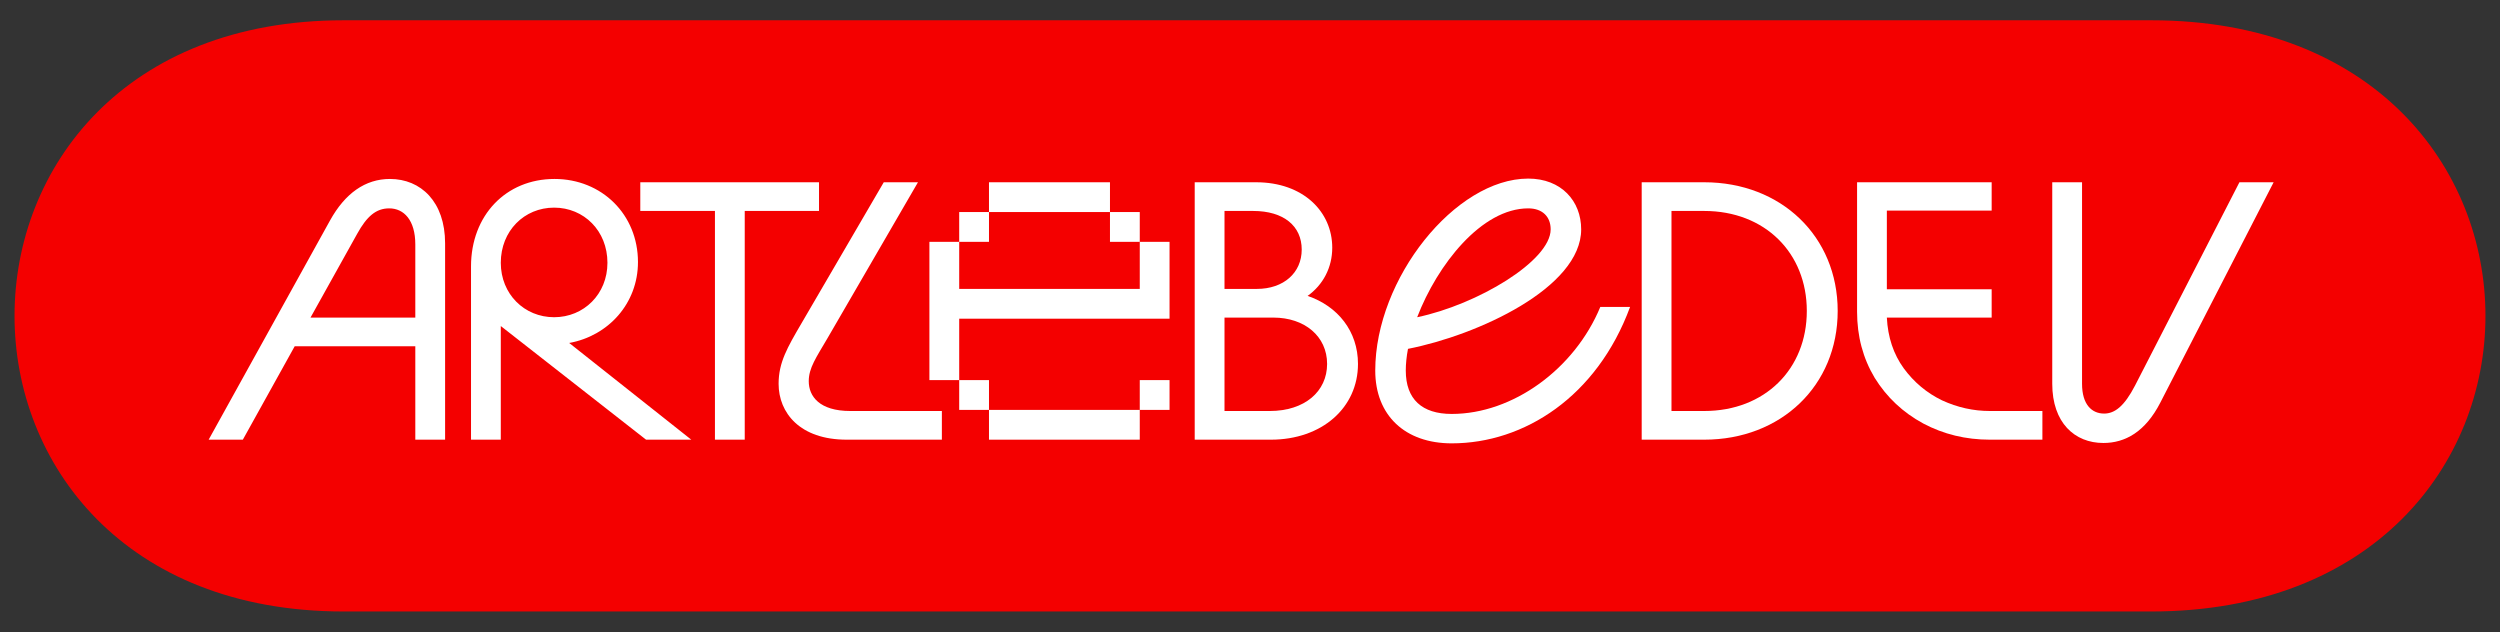 <svg width="170" height="43" viewBox="0 0 170 43" fill="none" xmlns="http://www.w3.org/2000/svg">
<rect x="0" y="0" width="170" height="43" fill="#333333" stroke="none"/>
<path d="M23.366 1.379C53.202 1.379 115.96 1.379 146.275 1.379C176.59 1.379 176.59 41.581 146.275 41.581C115.96 41.581 53.202 41.581 23.366 41.581C-6.471 41.581 -6.471 1.379 23.366 1.379Z" fill="#F40000"/>
<path d="M26.516 12.169C28.616 12.169 30.267 13.719 30.267 16.545V29.898H28.241V23.547H20.039L16.513 29.898H14.188L22.44 14.995C23.465 13.144 24.84 12.169 26.516 12.169ZM21.114 21.596H28.241V16.62C28.241 14.97 27.466 14.169 26.466 14.169C25.565 14.169 24.94 14.72 24.29 15.895L21.114 21.596ZM37.68 14.119C35.655 14.119 34.054 15.695 34.054 17.87C34.054 19.996 35.655 21.571 37.68 21.571C39.706 21.571 41.306 19.996 41.306 17.87C41.306 15.695 39.706 14.119 37.68 14.119ZM32.029 29.898V18.12C32.029 14.645 34.404 12.169 37.705 12.169C40.931 12.169 43.382 14.595 43.382 17.82C43.382 20.646 41.356 22.846 38.705 23.322L47.007 29.898H43.932L34.054 22.171V29.898H32.029ZM43.54 12.394H55.693V14.345H50.642V29.898H48.616V14.345H43.54V12.394ZM64.047 27.948V29.898H57.571C54.395 29.898 52.945 28.073 52.945 26.097C52.945 24.647 53.545 23.622 54.495 21.996L60.096 12.394H62.422L56.271 22.996C55.495 24.322 54.995 25.022 54.995 25.922C54.995 26.947 55.72 27.948 57.821 27.948H64.047Z" fill="white"/>
<path d="M67.251 25.847V27.873H65.226V25.847H67.251ZM63.2 25.847V16.445H65.226V19.646H77.504V16.445H79.529V21.671H65.226V25.847H63.2ZM65.226 16.445V14.419H67.251V16.445H65.226ZM67.251 29.898V27.873H77.504V29.898H67.251ZM67.251 14.419V12.394H75.478V14.419H67.251ZM75.478 16.445V14.419H77.504V16.445H75.478ZM77.504 27.873V25.847H79.529V27.873H77.504Z" fill="white"/>
<path d="M86.417 29.898H81.24V12.394H85.416C88.617 12.394 90.593 14.395 90.593 16.845C90.593 18.195 89.968 19.371 88.917 20.121C90.968 20.821 92.343 22.521 92.343 24.747C92.343 27.723 89.892 29.898 86.417 29.898ZM83.266 27.948H86.342C88.717 27.948 90.243 26.622 90.243 24.747C90.243 22.872 88.717 21.596 86.592 21.596H83.266V27.948ZM83.266 19.646H85.466C87.292 19.646 88.517 18.546 88.517 16.97C88.517 15.37 87.292 14.345 85.216 14.345H83.266V19.646Z" fill="white"/>
<path d="M93.517 25.197C93.517 18.946 98.968 12.144 103.92 12.144C106.17 12.144 107.52 13.669 107.52 15.595C107.52 19.571 100.469 22.797 95.743 23.722C95.643 24.247 95.593 24.747 95.593 25.197C95.593 27.148 96.693 28.148 98.718 28.148C102.869 28.148 107.07 25.097 108.821 20.871H110.846C108.596 26.973 103.644 30.148 98.718 30.148C95.543 30.148 93.517 28.248 93.517 25.197ZM96.368 21.571C100.444 20.721 105.445 17.745 105.445 15.595C105.445 14.745 104.895 14.169 103.92 14.169C100.744 14.169 97.743 17.995 96.368 21.571Z" fill="white"/>
<path d="M115.886 29.898H111.635V12.394H115.886C121.112 12.394 124.963 16.07 124.963 21.146C124.963 26.222 121.112 29.898 115.886 29.898ZM113.661 27.948H115.886C120.012 27.948 122.863 25.097 122.863 21.146C122.863 17.195 120.012 14.345 115.886 14.345H113.661V27.948Z" fill="white"/>
<path d="M126.281 12.394H135.433V14.319H128.306V19.671H135.433V21.596H128.306C128.373 22.93 128.756 24.08 129.456 25.047C130.156 25.997 131.023 26.722 132.057 27.223C133.107 27.706 134.191 27.948 135.308 27.948H138.883V29.898H135.308C133.674 29.898 132.165 29.531 130.782 28.798C129.398 28.048 128.298 27.014 127.481 25.697C126.681 24.363 126.281 22.863 126.281 21.196V12.394Z" fill="white"/>
<path d="M143.029 30.123C141.079 30.123 139.553 28.748 139.553 26.097V12.394H141.579V26.097C141.579 27.523 142.254 28.123 143.079 28.123C143.804 28.123 144.454 27.623 145.18 26.222L152.281 12.394H154.607L146.905 27.372C145.88 29.373 144.504 30.123 143.029 30.123Z" fill="white"/>
</svg>
